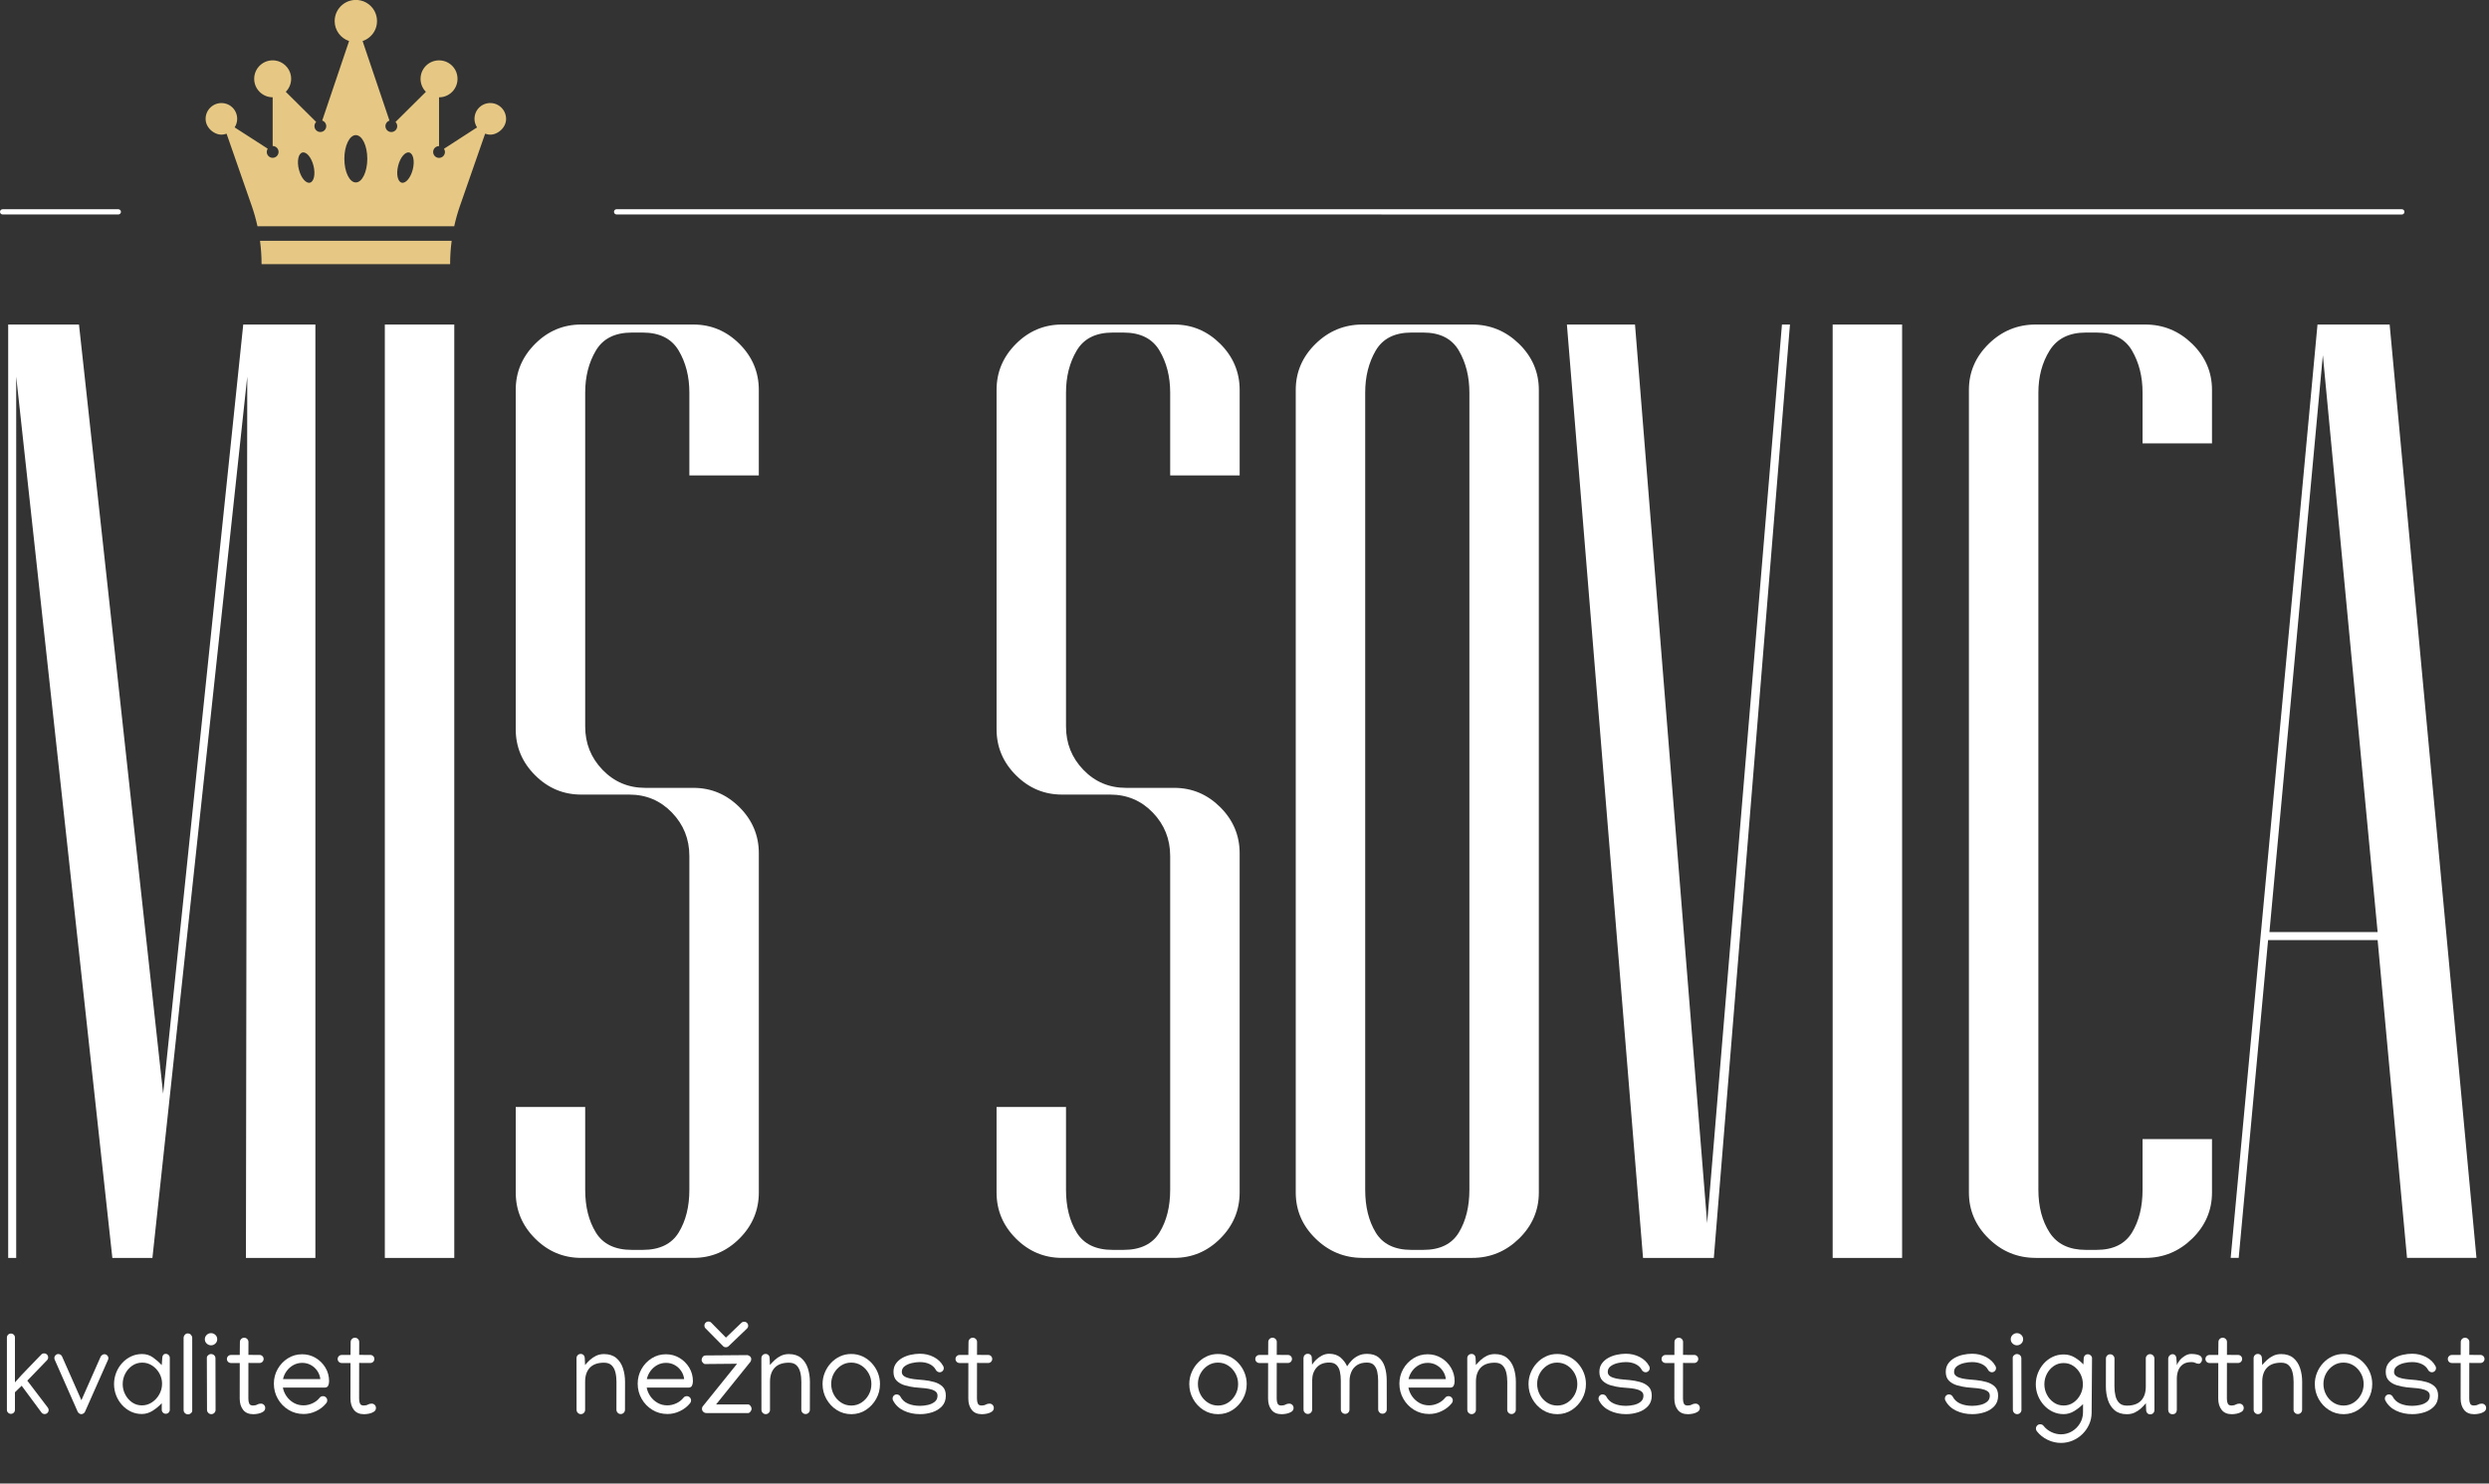 <?xml version="1.0" encoding="utf-8"?>
<!-- Generator: Adobe Illustrator 23.0.3, SVG Export Plug-In . SVG Version: 6.00 Build 0)  -->
<svg version="1.1" id="Layer_1" xmlns="http://www.w3.org/2000/svg" xmlns:xlink="http://www.w3.org/1999/xlink" x="0px" y="0px"
	 viewBox="0 0 952.65 567.97" style="enable-background:new 0 0 952.65 567.97;" xml:space="preserve">
<rect x="0" y="0" width="952.65" height="567.97" fill="#333333" stroke="none"/>
<style type="text/css">
	.st0{fill:#FFFFFF;}
	.st1{fill:#E6C884;}
</style>
<g>
	<path class="st0" d="M120.71,124.25v357.35H94.13l0.51-337.41l-36.3,337.41H43L6.2,144.19v337.41H3.13V124.25h27.1l32.21,294.47
		L93.1,124.25H120.71z"/>
	<path class="st0" d="M147.29,481.59V124.25h26.58v357.35H147.29z"/>
	<path class="st0" d="M263.85,182.02v-31.7c0-6.13-1.37-11.5-4.09-16.1c-2.73-4.6-7.33-6.9-13.8-6.9h-4.09
		c-6.48,0-11.08,2.3-13.8,6.9c-2.73,4.6-4.09,9.97-4.09,16.1v127.81c0,6.48,2.21,12.01,6.65,16.61c4.43,4.6,9.88,6.9,16.36,6.9h18.4
		c6.81,0,12.69,2.48,17.64,7.41c4.94,4.94,7.41,10.82,7.41,17.64v129.85c0,6.82-2.48,12.7-7.41,17.64
		c-4.94,4.94-10.82,7.41-17.64,7.41h-42.94c-6.82,0-12.7-2.47-17.64-7.41c-4.94-4.94-7.41-10.82-7.41-17.64v-32.72h26.58v31.7
		c0,6.48,1.36,11.93,4.09,16.36c2.72,4.43,7.32,6.65,13.8,6.65h4.09c6.47,0,11.07-2.21,13.8-6.65c2.72-4.43,4.09-9.88,4.09-16.36
		V327.72c0-6.47-2.22-12.01-6.65-16.61c-4.43-4.6-9.89-6.9-16.36-6.9h-18.4c-6.82,0-12.7-2.47-17.64-7.41
		c-4.94-4.94-7.41-10.82-7.41-17.64V149.3c0-6.81,2.47-12.69,7.41-17.64c4.94-4.94,10.82-7.41,17.64-7.41h42.94
		c6.81,0,12.69,2.48,17.64,7.41c4.94,4.94,7.41,10.82,7.41,17.64v32.72H263.85z"/>
	<path class="st0" d="M447.88,182.02v-31.7c0-6.13-1.37-11.5-4.09-16.1c-2.73-4.6-7.33-6.9-13.8-6.9h-4.09
		c-6.48,0-11.08,2.3-13.8,6.9c-2.73,4.6-4.09,9.97-4.09,16.1v127.81c0,6.48,2.21,12.01,6.65,16.61c4.43,4.6,9.88,6.9,16.36,6.9h18.4
		c6.82,0,12.69,2.48,17.64,7.41c4.94,4.94,7.41,10.82,7.41,17.64v129.85c0,6.82-2.48,12.7-7.41,17.64
		c-4.94,4.94-10.82,7.41-17.64,7.41h-42.94c-6.82,0-12.7-2.47-17.64-7.41c-4.94-4.94-7.41-10.82-7.41-17.64v-32.72h26.58v31.7
		c0,6.48,1.36,11.93,4.09,16.36c2.72,4.43,7.32,6.65,13.8,6.65h4.09c6.47,0,11.07-2.21,13.8-6.65c2.72-4.43,4.09-9.88,4.09-16.36
		V327.72c0-6.47-2.22-12.01-6.64-16.61c-4.43-4.6-9.89-6.9-16.36-6.9h-18.4c-6.82,0-12.7-2.47-17.64-7.41
		c-4.94-4.94-7.41-10.82-7.41-17.64V149.3c0-6.81,2.47-12.69,7.41-17.64c4.94-4.94,10.82-7.41,17.64-7.41h42.94
		c6.82,0,12.69,2.48,17.64,7.41c4.94,4.94,7.41,10.82,7.41,17.64v32.72H447.88z"/>
	<path class="st0" d="M521.5,481.59c-6.96,0-12.96-2.47-18-7.41c-5.05-4.94-7.56-10.82-7.56-17.64V149.3
		c0-6.81,2.52-12.69,7.56-17.64c5.04-4.94,11.04-7.41,18-7.41h41.92c6.95,0,12.95,2.48,18,7.41c5.04,4.94,7.56,10.82,7.56,17.64
		v307.25c0,6.82-2.52,12.7-7.56,17.64c-5.05,4.94-11.05,7.41-18,7.41H521.5z M540.19,127.32c-6.4,0-10.94,2.3-13.64,6.9
		c-2.69,4.6-4.03,9.97-4.03,16.1v305.2c0,6.48,1.34,11.93,4.03,16.36c2.69,4.43,7.24,6.65,13.64,6.65h4.54
		c6.39,0,10.94-2.21,13.63-6.65c2.69-4.43,4.04-9.88,4.04-16.36v-305.2c0-6.13-1.35-11.5-4.04-16.1c-2.69-4.6-7.24-6.9-13.63-6.9
		H540.19z"/>
	<path class="st0" d="M628.86,481.59l-29.14-357.35h26.07L653.4,468.3l28.63-344.05h3.07l-29.14,357.35H628.86z"/>
	<path class="st0" d="M701.44,481.59V124.25h26.58v357.35H701.44z"/>
	<path class="st0" d="M779.15,481.59c-6.96,0-12.96-2.47-18-7.41c-5.05-4.94-7.56-10.82-7.56-17.64V149.3
		c0-6.81,2.52-12.69,7.56-17.64c5.04-4.94,11.04-7.41,18-7.41h41.92c6.95,0,12.95,2.48,18,7.41c5.04,4.94,7.56,10.82,7.56,17.64
		v20.45h-26.58v-19.43c0-6.13-1.35-11.5-4.04-16.1c-2.69-4.6-7.24-6.9-13.63-6.9h-4.03c-6.4,0-11.02,2.3-13.88,6.9
		c-2.86,4.6-4.29,9.97-4.29,16.1v305.2c0,6.48,1.43,11.93,4.29,16.36c2.86,4.43,7.48,6.65,13.88,6.65h4.03
		c6.39,0,10.93-2.21,13.63-6.65c2.69-4.43,4.04-9.88,4.04-16.36V436.1h26.58v20.45c0,6.82-2.52,12.7-7.56,17.64
		c-5.05,4.94-11.05,7.41-18,7.41H779.15z"/>
	<path class="st0" d="M910.02,359.92H868.1l-11.25,121.67h-3.07l33.23-357.35h27.61l33.23,357.35h-26.58L910.02,359.92z
		 M910.02,356.86l-20.96-220.85l-20.45,220.85H910.02z"/>
</g>
<g>
	<path class="st0" d="M2.64,512.1c0-0.42,0.15-0.79,0.45-1.09c0.3-0.3,0.66-0.45,1.09-0.45s0.79,0.15,1.1,0.45
		c0.31,0.3,0.45,0.67,0.44,1.11v17.14c1.6-1.85,3.25-3.64,4.97-5.37c1.71-1.74,3.41-3.49,5.08-5.26c0.29-0.32,0.67-0.48,1.12-0.48
		c0.42,0,0.79,0.15,1.09,0.45c0.3,0.3,0.45,0.66,0.45,1.09c0,0.43-0.15,0.78-0.44,1.08l-7.54,7.82l7.84,10.31
		c0.22,0.28,0.33,0.59,0.33,0.94c0,0.42-0.15,0.79-0.45,1.09c-0.3,0.3-0.66,0.45-1.09,0.45c-0.51,0-0.92-0.21-1.23-0.62l-7.56-10.22
		l-2.57,2.5v6.72c0,0.42-0.15,0.79-0.45,1.09c-0.3,0.3-0.66,0.45-1.09,0.45s-0.79-0.15-1.1-0.46s-0.45-0.67-0.44-1.1V512.1z"/>
	<path class="st0" d="M20.81,519.94c0-0.42,0.15-0.79,0.45-1.09c0.3-0.3,0.66-0.45,1.09-0.45c0.29,0,0.57,0.09,0.85,0.27
		c0.27,0.18,0.46,0.41,0.56,0.67l7.4,16.74l7.36-16.66c0.12-0.25,0.31-0.47,0.59-0.66s0.56-0.29,0.83-0.29
		c0.42,0,0.79,0.15,1.09,0.45c0.3,0.3,0.45,0.66,0.45,1.09c0,0.22-0.05,0.43-0.15,0.64l-8.79,19.84c-0.1,0.25-0.29,0.47-0.57,0.65
		c-0.28,0.18-0.56,0.28-0.83,0.28s-0.55-0.09-0.82-0.28c-0.27-0.18-0.46-0.4-0.58-0.65l-8.79-19.91
		C20.85,520.42,20.81,520.2,20.81,519.94z"/>
	<path class="st0" d="M54.4,518.4c1.57,0,2.98,0.45,4.23,1.36c1.25,0.91,2.35,1.87,3.28,2.88l0.2-2.77c0-0.42,0.12-0.79,0.35-1.09
		c0.23-0.3,0.56-0.45,0.99-0.45s0.79,0.15,1.09,0.45c0.3,0.3,0.45,0.66,0.45,1.09v19.86c0,0.42-0.15,0.79-0.45,1.09
		c-0.3,0.3-0.66,0.45-1.09,0.45s-0.79-0.15-1.09-0.45c-0.3-0.3-0.45-0.66-0.45-1.09v-2.5c-0.97,1.05-2.11,2.01-3.44,2.86
		s-2.72,1.27-4.19,1.27c-1.51,0-2.91-0.31-4.2-0.93c-1.29-0.62-2.42-1.47-3.38-2.54s-1.72-2.29-2.25-3.66
		c-0.53-1.37-0.8-2.81-0.8-4.32c0-1.49,0.27-2.93,0.8-4.32c0.53-1.38,1.29-2.61,2.26-3.69c0.97-1.08,2.11-1.93,3.42-2.56
		S52.87,518.4,54.4,518.4z M62.03,529.78c0-1.42-0.34-2.74-1.02-3.97c-0.68-1.22-1.6-2.21-2.75-2.98c-1.15-0.76-2.43-1.14-3.83-1.14
		c-1.42,0-2.7,0.39-3.82,1.17s-2.02,1.79-2.67,3.04c-0.65,1.25-0.98,2.59-0.98,4.01c0,1.41,0.32,2.73,0.97,3.98s1.52,2.25,2.63,3.02
		c1.11,0.77,2.35,1.15,3.75,1.15c1.41,0,2.7-0.39,3.87-1.18c1.17-0.78,2.11-1.81,2.81-3.08C61.68,532.55,62.03,531.21,62.03,529.78z
		"/>
	<path class="st0" d="M71.81,510.51c0.54,0,0.97,0.18,1.29,0.54c0.31,0.36,0.47,0.74,0.47,1.13v27.91c0,0.38-0.17,0.71-0.52,0.99
		c-0.34,0.28-0.68,0.42-1,0.42c-0.5,0-0.92-0.15-1.26-0.46c-0.34-0.31-0.52-0.7-0.52-1.19v-27.62c0-0.42,0.15-0.82,0.46-1.18
		C71.04,510.69,71.4,510.51,71.81,510.51z"/>
	<path class="st0" d="M80.77,515.06c-0.63,0-1.18-0.23-1.66-0.68s-0.71-1-0.71-1.65c0-0.64,0.24-1.19,0.71-1.65s1.03-0.68,1.66-0.68
		c0.64,0,1.2,0.23,1.67,0.68s0.7,1,0.7,1.65c0,0.65-0.23,1.19-0.7,1.65S81.42,515.06,80.77,515.06z M79.17,519.83
		c0-0.38,0.18-0.71,0.53-1c0.35-0.29,0.68-0.43,0.99-0.43c0.51,0,0.94,0.15,1.27,0.46s0.51,0.71,0.51,1.21l0.04,19.71
		c0,0.45-0.16,0.84-0.48,1.16c-0.32,0.32-0.71,0.48-1.16,0.48s-0.84-0.17-1.16-0.5c-0.32-0.33-0.48-0.72-0.48-1.17L79.17,519.83z"/>
	<path class="st0" d="M91.82,513.81c0-0.45,0.16-0.84,0.48-1.17c0.32-0.32,0.71-0.48,1.16-0.48s0.84,0.16,1.16,0.48
		c0.32,0.32,0.48,0.71,0.48,1.17l-0.02,4.92l4.28,0.02c0.42,0,0.79,0.15,1.09,0.45c0.3,0.3,0.45,0.66,0.45,1.09
		c0,0.43-0.15,0.79-0.45,1.09c-0.3,0.3-0.66,0.45-1.09,0.45l-4.28-0.02l-0.02,13.71c0,0.78,0.12,1.4,0.35,1.88
		c0.23,0.48,0.71,0.71,1.43,0.71c0.64,0,1.18-0.12,1.59-0.36c0.42-0.24,0.9-0.36,1.44-0.36c0.45,0,0.84,0.16,1.16,0.48
		c0.32,0.32,0.48,0.71,0.48,1.17c0,0.62-0.26,1.1-0.79,1.45s-1.15,0.6-1.86,0.74c-0.71,0.14-1.34,0.21-1.9,0.21
		c-1.73,0-3.03-0.55-3.9-1.66c-0.87-1.11-1.31-2.54-1.31-4.3l0.02-13.64h-3.38c-0.42,0-0.79-0.15-1.09-0.45
		c-0.3-0.3-0.45-0.66-0.45-1.09c0-0.42,0.15-0.79,0.45-1.09c0.3-0.3,0.66-0.45,1.09-0.45h3.38L91.82,513.81z"/>
	<path class="st0" d="M116.21,541.36c-2.12,0-4.05-0.53-5.77-1.58c-1.72-1.05-3.09-2.46-4.1-4.23c-1.01-1.77-1.52-3.7-1.52-5.81
		c0-2.01,0.48-3.86,1.44-5.57c0.96-1.71,2.26-3.08,3.9-4.12s3.47-1.56,5.49-1.56c1.86,0,3.57,0.46,5.13,1.38
		c1.56,0.92,2.81,2.16,3.76,3.72c0.94,1.56,1.42,3.29,1.42,5.2c0,0.67-0.12,1.25-0.36,1.74c-0.24,0.48-0.69,0.72-1.33,0.72h-16
		c0.23,1.22,0.71,2.34,1.44,3.37c0.73,1.03,1.64,1.86,2.75,2.49c1.11,0.63,2.34,0.94,3.7,0.94c1.16,0,2.29-0.26,3.41-0.77
		s2.03-1.22,2.75-2.11c0.32-0.42,0.75-0.64,1.3-0.64c0.45,0,0.84,0.16,1.16,0.48s0.48,0.71,0.48,1.16c0,0.4-0.13,0.75-0.4,1.08
		c-1.05,1.29-2.35,2.29-3.88,3.01C119.46,541,117.87,541.36,116.21,541.36z M122.61,528c-0.13-1.14-0.52-2.19-1.16-3.13
		c-0.64-0.95-1.46-1.7-2.46-2.25s-2.09-0.84-3.3-0.84c-1.25,0-2.38,0.29-3.41,0.86s-1.88,1.33-2.56,2.26
		c-0.68,0.94-1.15,1.97-1.4,3.1H122.61z"/>
	<path class="st0" d="M134.21,513.81c0-0.45,0.16-0.84,0.48-1.17c0.32-0.32,0.71-0.48,1.16-0.48s0.84,0.16,1.16,0.48
		c0.32,0.32,0.48,0.71,0.48,1.17l-0.02,4.92l4.28,0.02c0.42,0,0.79,0.15,1.09,0.45c0.3,0.3,0.45,0.66,0.45,1.09
		c0,0.43-0.15,0.79-0.45,1.09c-0.3,0.3-0.66,0.45-1.09,0.45l-4.28-0.02l-0.02,13.71c0,0.78,0.12,1.4,0.35,1.88
		c0.23,0.48,0.71,0.71,1.43,0.71c0.64,0,1.18-0.12,1.59-0.36c0.42-0.24,0.9-0.36,1.44-0.36c0.45,0,0.84,0.16,1.16,0.48
		c0.32,0.32,0.48,0.71,0.48,1.17c0,0.62-0.26,1.1-0.79,1.45s-1.15,0.6-1.86,0.74c-0.71,0.14-1.34,0.21-1.9,0.21
		c-1.73,0-3.03-0.55-3.9-1.66c-0.87-1.11-1.31-2.54-1.31-4.3l0.02-13.64h-3.38c-0.42,0-0.79-0.15-1.09-0.45
		c-0.3-0.3-0.45-0.66-0.45-1.09c0-0.42,0.15-0.79,0.45-1.09c0.3-0.3,0.66-0.45,1.09-0.45h3.38L134.21,513.81z"/>
</g>
<g>
	<path class="st0" d="M222.28,518.36c0.45,0,0.82,0.16,1.11,0.48c0.29,0.32,0.43,0.71,0.43,1.16l0.11,2.62
		c0.53-0.64,1.14-1.29,1.83-1.93c0.7-0.64,1.49-1.18,2.39-1.62c0.9-0.43,1.91-0.65,3.02-0.65c1.95,0,3.51,0.5,4.69,1.49
		c1.18,1,2.04,2.3,2.57,3.92c0.53,1.62,0.8,3.37,0.8,5.24l-0.02,10.66c0,0.45-0.16,0.84-0.48,1.17c-0.32,0.32-0.71,0.48-1.16,0.48
		s-0.84-0.16-1.16-0.49c-0.32-0.33-0.48-0.72-0.48-1.18l0.02-10.63c0-1.3-0.13-2.51-0.4-3.63s-0.74-2.01-1.43-2.7
		c-0.69-0.69-1.67-1.03-2.94-1.03c-2.39,0-4.19,0.64-5.41,1.91c-1.22,1.28-1.82,3.07-1.82,5.38v10.77c0,0.45-0.16,0.84-0.48,1.16
		c-0.32,0.32-0.71,0.48-1.16,0.48s-0.84-0.17-1.16-0.5c-0.32-0.33-0.48-0.72-0.48-1.17l-0.02-19.73c0-0.47,0.16-0.86,0.47-1.19
		C221.42,518.52,221.82,518.36,222.28,518.36z"/>
	<path class="st0" d="M255.46,541.36c-2.12,0-4.05-0.53-5.77-1.58c-1.72-1.05-3.09-2.46-4.1-4.23c-1.01-1.77-1.52-3.7-1.52-5.81
		c0-2.01,0.48-3.86,1.44-5.57c0.96-1.71,2.26-3.08,3.9-4.12s3.47-1.56,5.49-1.56c1.86,0,3.57,0.46,5.13,1.38
		c1.56,0.92,2.81,2.16,3.76,3.72c0.94,1.56,1.42,3.29,1.42,5.2c0,0.67-0.12,1.25-0.36,1.74c-0.24,0.48-0.69,0.72-1.33,0.72h-16
		c0.23,1.22,0.71,2.34,1.44,3.37c0.73,1.03,1.64,1.86,2.75,2.49c1.11,0.63,2.34,0.94,3.7,0.94c1.16,0,2.29-0.26,3.41-0.77
		s2.03-1.22,2.75-2.11c0.32-0.42,0.75-0.64,1.3-0.64c0.45,0,0.84,0.16,1.16,0.48s0.48,0.71,0.48,1.16c0,0.4-0.13,0.75-0.4,1.08
		c-1.05,1.29-2.35,2.29-3.88,3.01C258.71,541,257.12,541.36,255.46,541.36z M261.86,528c-0.13-1.14-0.52-2.19-1.16-3.13
		c-0.64-0.95-1.46-1.7-2.46-2.25s-2.09-0.84-3.3-0.84c-1.25,0-2.38,0.29-3.41,0.86s-1.88,1.33-2.56,2.26
		c-0.68,0.94-1.15,1.97-1.4,3.1H261.86z"/>
	<path class="st0" d="M270.32,540.99c-0.44,0-0.82-0.16-1.15-0.47c-0.33-0.32-0.49-0.69-0.49-1.13s0.15-0.82,0.44-1.14l12.99-16.13
		l-12.26,0.11c-0.28,0-0.57-0.18-0.87-0.53s-0.45-0.67-0.45-0.94c0-0.47,0.14-0.89,0.42-1.26c0.28-0.37,0.69-0.56,1.23-0.56
		l15.89-0.13c0.32,0.04,0.64,0.2,0.97,0.47c0.32,0.27,0.48,0.62,0.48,1.04c0,0.5-0.15,0.91-0.44,1.23l-13.01,16.15h12.26
		c0.32,0,0.63,0.18,0.91,0.55c0.29,0.37,0.43,0.73,0.43,1.1s-0.14,0.73-0.43,1.1c-0.29,0.37-0.59,0.55-0.91,0.55H270.32z
		 M276.73,515.35l-6.66-6.75c-0.31-0.28-0.46-0.64-0.46-1.1c0-0.42,0.15-0.79,0.45-1.09c0.3-0.3,0.66-0.45,1.09-0.45
		c0.45,0,0.83,0.16,1.12,0.48l5.58,5.67l5.89-5.63c0.29-0.29,0.65-0.44,1.08-0.44s0.79,0.15,1.09,0.45c0.3,0.3,0.45,0.66,0.45,1.09
		c0,0.44-0.17,0.81-0.51,1.12l-6.97,6.68c-0.28,0.28-0.64,0.42-1.08,0.42S277.01,515.66,276.73,515.35z"/>
	<path class="st0" d="M293.04,518.36c0.45,0,0.82,0.16,1.11,0.48c0.29,0.32,0.43,0.71,0.43,1.16l0.11,2.62
		c0.53-0.64,1.14-1.29,1.83-1.93c0.7-0.64,1.49-1.18,2.39-1.62c0.9-0.43,1.91-0.65,3.02-0.65c1.95,0,3.51,0.5,4.69,1.49
		c1.18,1,2.04,2.3,2.57,3.92c0.53,1.62,0.8,3.37,0.8,5.24l-0.02,10.66c0,0.45-0.16,0.84-0.48,1.17c-0.32,0.32-0.71,0.48-1.16,0.48
		s-0.84-0.16-1.16-0.49c-0.32-0.33-0.48-0.72-0.48-1.18l0.02-10.63c0-1.3-0.13-2.51-0.4-3.63s-0.74-2.01-1.43-2.7
		c-0.69-0.69-1.67-1.03-2.94-1.03c-2.39,0-4.19,0.64-5.41,1.91c-1.22,1.28-1.82,3.07-1.82,5.38v10.77c0,0.45-0.16,0.84-0.48,1.16
		c-0.32,0.32-0.71,0.48-1.16,0.48s-0.84-0.17-1.16-0.5c-0.32-0.33-0.48-0.72-0.48-1.17l-0.02-19.73c0-0.47,0.16-0.86,0.47-1.19
		C292.18,518.52,292.57,518.36,293.04,518.36z"/>
	<path class="st0" d="M325.8,518.38c1.54,0,2.97,0.31,4.31,0.92s2.5,1.46,3.5,2.54c1,1.08,1.79,2.3,2.35,3.68
		c0.56,1.38,0.85,2.83,0.85,4.37c0,2.04-0.48,3.93-1.45,5.67s-2.27,3.15-3.92,4.23c-1.65,1.08-3.5,1.62-5.55,1.64
		c-2.08,0-3.96-0.54-5.63-1.6s-2.99-2.48-3.97-4.23c-0.97-1.75-1.46-3.65-1.46-5.7c0-1.52,0.28-2.98,0.85-4.36
		c0.56-1.38,1.34-2.62,2.34-3.69c1-1.08,2.16-1.92,3.48-2.54C322.83,518.69,324.26,518.38,325.8,518.38z M325.8,521.68
		c-1.44,0-2.73,0.38-3.89,1.14s-2.08,1.76-2.76,3c-0.68,1.24-1.02,2.58-1.02,4.03c0,1.46,0.34,2.83,1.01,4.09s1.6,2.27,2.77,3.04
		c1.17,0.77,2.49,1.15,3.96,1.15c1.45-0.01,2.75-0.41,3.9-1.17c1.15-0.77,2.06-1.78,2.74-3.02s1.01-2.59,1.01-4.04
		s-0.34-2.8-1.02-4.05c-0.68-1.25-1.6-2.26-2.77-3.02C328.56,522.06,327.25,521.68,325.8,521.68z"/>
	<path class="st0" d="M352.06,518.29c1.96,0,3.75,0.42,5.37,1.27s2.82,2.01,3.59,3.47c0.13,0.23,0.2,0.49,0.2,0.77
		c0,0.44-0.16,0.81-0.47,1.12c-0.32,0.31-0.69,0.46-1.13,0.46c-0.26,0-0.53-0.08-0.81-0.25c-0.28-0.17-0.48-0.37-0.59-0.6
		c-0.53-1-1.33-1.75-2.41-2.27c-1.08-0.52-2.33-0.78-3.77-0.78c-0.91,0-1.9,0.12-2.97,0.36c-1.07,0.24-1.99,0.64-2.76,1.19
		c-0.77,0.55-1.15,1.29-1.15,2.21c0,0.72,0.31,1.27,0.92,1.67s1.38,0.68,2.3,0.87c0.92,0.18,1.85,0.31,2.79,0.38
		c0.94,0.07,1.75,0.15,2.43,0.22c1.33,0.13,2.64,0.37,3.93,0.73s2.36,0.93,3.21,1.74c0.85,0.81,1.27,1.97,1.27,3.49
		c0,1.64-0.48,2.98-1.45,4.03c-0.97,1.05-2.2,1.82-3.71,2.31c-1.51,0.49-3.08,0.74-4.7,0.74c-2.29,0-4.36-0.44-6.22-1.33
		c-1.86-0.89-3.23-2.19-4.11-3.9c-0.12-0.21-0.18-0.45-0.18-0.75c0-0.44,0.15-0.81,0.46-1.12c0.31-0.31,0.68-0.46,1.12-0.46
		c0.28,0,0.56,0.08,0.83,0.25c0.28,0.17,0.48,0.38,0.59,0.63c0.63,1.2,1.6,2.08,2.9,2.65c1.3,0.56,2.83,0.85,4.59,0.85
		c1.01,0,2.03-0.12,3.07-0.36c1.03-0.24,1.9-0.65,2.59-1.22c0.7-0.57,1.04-1.34,1.04-2.31c0-0.76-0.31-1.34-0.94-1.75
		c-0.63-0.4-1.42-0.69-2.37-0.87s-1.92-0.29-2.89-0.35c-0.97-0.06-1.81-0.13-2.52-0.22c-1.25-0.15-2.49-0.4-3.75-0.76
		c-1.25-0.36-2.3-0.94-3.13-1.75c-0.83-0.8-1.25-1.94-1.25-3.41c0-1.23,0.3-2.28,0.91-3.15c0.61-0.87,1.41-1.59,2.39-2.15
		c0.99-0.56,2.08-0.98,3.26-1.24S350.91,518.29,352.06,518.29z"/>
	<path class="st0" d="M370.69,513.81c0-0.45,0.16-0.84,0.48-1.17c0.32-0.32,0.71-0.48,1.16-0.48s0.84,0.16,1.16,0.48
		c0.32,0.32,0.48,0.71,0.48,1.17l-0.02,4.92l4.28,0.02c0.42,0,0.79,0.15,1.09,0.45c0.3,0.3,0.45,0.66,0.45,1.09
		c0,0.43-0.15,0.79-0.45,1.09c-0.3,0.3-0.66,0.45-1.09,0.45l-4.28-0.02l-0.02,13.71c0,0.78,0.12,1.4,0.35,1.88
		c0.23,0.48,0.71,0.71,1.43,0.71c0.64,0,1.18-0.12,1.59-0.36c0.42-0.24,0.9-0.36,1.44-0.36c0.45,0,0.84,0.16,1.16,0.48
		c0.32,0.32,0.48,0.71,0.48,1.17c0,0.62-0.26,1.1-0.79,1.45s-1.15,0.6-1.86,0.74c-0.71,0.14-1.34,0.21-1.9,0.21
		c-1.73,0-3.03-0.55-3.9-1.66c-0.87-1.11-1.31-2.54-1.31-4.3l0.02-13.64h-3.38c-0.42,0-0.79-0.15-1.09-0.45
		c-0.3-0.3-0.45-0.66-0.45-1.09c0-0.42,0.15-0.79,0.45-1.09c0.3-0.3,0.66-0.45,1.09-0.45h3.38L370.69,513.81z"/>
</g>
<g>
	<path class="st0" d="M466.16,518.38c1.54,0,2.97,0.31,4.31,0.92s2.5,1.46,3.5,2.54c1,1.08,1.79,2.3,2.35,3.68
		c0.56,1.38,0.85,2.83,0.85,4.37c0,2.04-0.48,3.93-1.45,5.67s-2.27,3.15-3.92,4.23c-1.65,1.08-3.5,1.62-5.55,1.64
		c-2.08,0-3.96-0.54-5.63-1.6s-2.99-2.48-3.97-4.23c-0.97-1.75-1.46-3.65-1.46-5.7c0-1.52,0.28-2.98,0.85-4.36
		c0.56-1.38,1.34-2.62,2.34-3.69c1-1.08,2.16-1.92,3.48-2.54C463.19,518.69,464.62,518.38,466.16,518.38z M466.16,521.68
		c-1.44,0-2.73,0.38-3.89,1.14s-2.08,1.76-2.76,3c-0.68,1.24-1.02,2.58-1.02,4.03c0,1.46,0.34,2.83,1.01,4.09s1.6,2.27,2.77,3.04
		c1.17,0.77,2.49,1.15,3.96,1.15c1.45-0.01,2.75-0.41,3.9-1.17c1.15-0.77,2.06-1.78,2.74-3.02s1.01-2.59,1.01-4.04
		s-0.34-2.8-1.02-4.05c-0.68-1.25-1.6-2.26-2.77-3.02C468.92,522.06,467.61,521.68,466.16,521.68z"/>
	<path class="st0" d="M485.41,513.81c0-0.45,0.16-0.84,0.48-1.17c0.32-0.32,0.71-0.48,1.16-0.48s0.84,0.16,1.16,0.48
		c0.32,0.32,0.48,0.71,0.48,1.17l-0.02,4.92l4.29,0.02c0.42,0,0.79,0.15,1.09,0.45c0.3,0.3,0.45,0.66,0.45,1.09
		c0,0.43-0.15,0.79-0.45,1.09c-0.3,0.3-0.66,0.45-1.09,0.45l-4.29-0.02l-0.02,13.71c0,0.78,0.12,1.4,0.35,1.88
		c0.23,0.48,0.71,0.71,1.43,0.71c0.64,0,1.18-0.12,1.59-0.36c0.42-0.24,0.9-0.36,1.44-0.36c0.45,0,0.84,0.16,1.17,0.48
		c0.32,0.32,0.48,0.71,0.48,1.17c0,0.62-0.26,1.1-0.79,1.45s-1.15,0.6-1.86,0.74c-0.71,0.14-1.34,0.21-1.9,0.21
		c-1.73,0-3.03-0.55-3.9-1.66c-0.87-1.11-1.31-2.54-1.31-4.3l0.02-13.64H482c-0.42,0-0.79-0.15-1.09-0.45
		c-0.3-0.3-0.45-0.66-0.45-1.09c0-0.42,0.15-0.79,0.45-1.09c0.3-0.3,0.66-0.45,1.09-0.45h3.38L485.41,513.81z"/>
	<path class="st0" d="M515.6,523.1c0.48-0.78,1.08-1.53,1.78-2.26s1.54-1.33,2.5-1.8s2.07-0.7,3.32-0.7c1.86,0,3.34,0.44,4.44,1.33
		c1.1,0.89,1.89,2.1,2.38,3.64c0.49,1.54,0.74,3.28,0.74,5.23l0.02,11.07c0,0.45-0.16,0.84-0.48,1.16
		c-0.32,0.32-0.71,0.48-1.17,0.48c-0.45,0-0.84-0.17-1.16-0.5c-0.32-0.33-0.48-0.72-0.48-1.17l-0.02-11.05
		c0-1.2-0.11-2.32-0.34-3.36c-0.23-1.04-0.65-1.88-1.26-2.53s-1.52-0.97-2.7-0.97c-1.54,0-2.8,0.33-3.78,0.98
		c-0.98,0.65-1.7,1.5-2.15,2.55c-0.46,1.05-0.69,2.16-0.7,3.33l-0.04,11.14c0,0.45-0.16,0.84-0.48,1.16s-0.71,0.48-1.17,0.48
		s-0.84-0.17-1.17-0.49c-0.32-0.33-0.48-0.72-0.48-1.18l-0.02-11.12c0-1.23-0.12-2.37-0.35-3.41c-0.23-1.04-0.67-1.87-1.31-2.5
		s-1.56-0.95-2.76-0.95c-2.09,0-3.71,0.64-4.84,1.92c-1.14,1.28-1.7,2.93-1.7,4.93l-0.02,11.18c0,0.46-0.16,0.84-0.48,1.17
		s-0.71,0.48-1.16,0.48c-0.46,0-0.84-0.17-1.17-0.49c-0.32-0.33-0.48-0.72-0.48-1.18l-0.02-19.78c0.03-0.45,0.2-0.83,0.5-1.13
		c0.31-0.3,0.69-0.45,1.14-0.45c0.47,0,0.85,0.15,1.13,0.45c0.29,0.3,0.42,0.69,0.41,1.15l0.11,2.59c0.37-0.63,0.88-1.27,1.55-1.91
		c0.67-0.64,1.43-1.19,2.29-1.63c0.86-0.44,1.75-0.66,2.69-0.66c1.77,0,3.23,0.48,4.38,1.44
		C514.21,520.74,515.06,521.85,515.6,523.1z"/>
	<path class="st0" d="M547,541.36c-2.12,0-4.05-0.53-5.77-1.58c-1.72-1.05-3.09-2.46-4.1-4.23c-1.01-1.77-1.52-3.7-1.52-5.81
		c0-2.01,0.48-3.86,1.44-5.57c0.96-1.71,2.26-3.08,3.9-4.12s3.47-1.56,5.49-1.56c1.86,0,3.57,0.46,5.13,1.38
		c1.56,0.92,2.81,2.16,3.76,3.72c0.94,1.56,1.42,3.29,1.42,5.2c0,0.67-0.12,1.25-0.36,1.74c-0.24,0.48-0.69,0.72-1.33,0.72h-16
		c0.23,1.22,0.71,2.34,1.44,3.37c0.73,1.03,1.64,1.86,2.75,2.49c1.11,0.63,2.34,0.94,3.7,0.94c1.16,0,2.29-0.26,3.41-0.77
		s2.03-1.22,2.75-2.11c0.32-0.42,0.75-0.64,1.3-0.64c0.45,0,0.84,0.16,1.16,0.48s0.48,0.71,0.48,1.16c0,0.4-0.13,0.75-0.4,1.08
		c-1.05,1.29-2.35,2.29-3.88,3.01C550.25,541,548.65,541.36,547,541.36z M553.39,528c-0.13-1.14-0.52-2.19-1.16-3.13
		c-0.64-0.95-1.46-1.7-2.46-2.25s-2.09-0.84-3.3-0.84c-1.25,0-2.38,0.29-3.41,0.86s-1.88,1.33-2.56,2.26
		c-0.68,0.94-1.15,1.97-1.39,3.1H553.39z"/>
	<path class="st0" d="M563.24,518.36c0.46,0,0.82,0.16,1.11,0.48c0.29,0.32,0.43,0.71,0.43,1.16l0.11,2.62
		c0.53-0.64,1.14-1.29,1.83-1.93c0.7-0.64,1.49-1.18,2.39-1.62c0.9-0.43,1.91-0.65,3.02-0.65c1.95,0,3.51,0.5,4.69,1.49
		c1.18,1,2.04,2.3,2.57,3.92c0.53,1.62,0.8,3.37,0.8,5.24l-0.02,10.66c0,0.45-0.16,0.84-0.48,1.17c-0.32,0.32-0.71,0.48-1.17,0.48
		c-0.45,0-0.84-0.16-1.16-0.49c-0.32-0.33-0.48-0.72-0.48-1.18l0.02-10.63c0-1.3-0.13-2.51-0.4-3.63s-0.74-2.01-1.43-2.7
		c-0.69-0.69-1.67-1.03-2.94-1.03c-2.39,0-4.19,0.64-5.41,1.91c-1.22,1.28-1.82,3.07-1.82,5.38v10.77c0,0.45-0.16,0.84-0.48,1.16
		c-0.32,0.32-0.71,0.48-1.17,0.48s-0.84-0.17-1.17-0.5c-0.32-0.33-0.48-0.72-0.48-1.17l-0.02-19.73c0-0.47,0.16-0.86,0.47-1.19
		C562.38,518.52,562.77,518.36,563.24,518.36z"/>
	<path class="st0" d="M596,518.38c1.54,0,2.97,0.31,4.31,0.92s2.5,1.46,3.5,2.54c1,1.08,1.79,2.3,2.35,3.68s0.85,2.83,0.85,4.37
		c0,2.04-0.48,3.93-1.45,5.67s-2.28,3.15-3.92,4.23c-1.65,1.08-3.5,1.62-5.55,1.64c-2.08,0-3.96-0.54-5.63-1.6s-2.99-2.48-3.97-4.23
		c-0.97-1.75-1.46-3.65-1.46-5.7c0-1.52,0.28-2.98,0.85-4.36c0.56-1.38,1.34-2.62,2.34-3.69c1-1.08,2.16-1.92,3.48-2.54
		C593.03,518.69,594.46,518.38,596,518.38z M596,521.68c-1.44,0-2.73,0.38-3.89,1.14c-1.16,0.76-2.08,1.76-2.76,3
		c-0.68,1.24-1.02,2.58-1.02,4.03c0,1.46,0.34,2.83,1.01,4.09s1.6,2.27,2.77,3.04c1.17,0.77,2.49,1.15,3.96,1.15
		c1.45-0.01,2.75-0.41,3.9-1.17c1.15-0.77,2.06-1.78,2.73-3.02s1.01-2.59,1.01-4.04s-0.34-2.8-1.02-4.05
		c-0.68-1.25-1.61-2.26-2.77-3.02S597.45,521.68,596,521.68z"/>
	<path class="st0" d="M622.26,518.29c1.96,0,3.75,0.42,5.37,1.27c1.62,0.85,2.82,2.01,3.59,3.47c0.13,0.23,0.2,0.49,0.2,0.77
		c0,0.44-0.16,0.81-0.47,1.12s-0.69,0.46-1.13,0.46c-0.26,0-0.54-0.08-0.81-0.25c-0.28-0.17-0.48-0.37-0.59-0.6
		c-0.53-1-1.33-1.75-2.41-2.27c-1.08-0.52-2.33-0.78-3.77-0.78c-0.91,0-1.9,0.12-2.97,0.36c-1.07,0.24-1.99,0.64-2.76,1.19
		c-0.77,0.55-1.15,1.29-1.15,2.21c0,0.72,0.31,1.27,0.92,1.67s1.38,0.68,2.29,0.87c0.92,0.18,1.85,0.31,2.79,0.38
		s1.75,0.15,2.43,0.22c1.33,0.13,2.64,0.37,3.93,0.73s2.36,0.93,3.21,1.74c0.85,0.81,1.27,1.97,1.27,3.49
		c0,1.64-0.48,2.98-1.45,4.03c-0.97,1.05-2.2,1.82-3.71,2.31c-1.51,0.49-3.08,0.74-4.7,0.74c-2.29,0-4.36-0.44-6.22-1.33
		c-1.86-0.89-3.23-2.19-4.11-3.9c-0.12-0.21-0.18-0.45-0.18-0.75c0-0.44,0.15-0.81,0.46-1.12c0.31-0.31,0.68-0.46,1.12-0.46
		c0.28,0,0.56,0.08,0.84,0.25c0.28,0.17,0.48,0.38,0.59,0.63c0.63,1.2,1.6,2.08,2.9,2.65c1.3,0.56,2.83,0.85,4.59,0.85
		c1.01,0,2.03-0.12,3.06-0.36c1.03-0.24,1.9-0.65,2.59-1.22c0.7-0.57,1.04-1.34,1.04-2.31c0-0.76-0.31-1.34-0.95-1.75
		c-0.63-0.4-1.42-0.69-2.37-0.87c-0.95-0.18-1.92-0.29-2.89-0.35c-0.97-0.06-1.81-0.13-2.52-0.22c-1.25-0.15-2.49-0.4-3.75-0.76
		c-1.25-0.36-2.3-0.94-3.13-1.75c-0.83-0.8-1.25-1.94-1.25-3.41c0-1.23,0.3-2.28,0.91-3.15c0.61-0.87,1.41-1.59,2.39-2.15
		c0.99-0.56,2.08-0.98,3.26-1.24S621.11,518.29,622.26,518.29z"/>
	<path class="st0" d="M640.89,513.81c0-0.45,0.16-0.84,0.48-1.17c0.32-0.32,0.71-0.48,1.17-0.48s0.84,0.16,1.17,0.48
		c0.32,0.32,0.48,0.71,0.48,1.17l-0.02,4.92l4.29,0.02c0.42,0,0.79,0.15,1.09,0.45c0.3,0.3,0.45,0.66,0.45,1.09
		c0,0.43-0.15,0.79-0.45,1.09c-0.3,0.3-0.66,0.45-1.09,0.45l-4.29-0.02l-0.02,13.71c0,0.78,0.12,1.4,0.35,1.88
		c0.23,0.48,0.71,0.71,1.43,0.71c0.64,0,1.18-0.12,1.59-0.36c0.42-0.24,0.9-0.36,1.44-0.36c0.45,0,0.84,0.16,1.17,0.48
		c0.32,0.32,0.48,0.71,0.48,1.17c0,0.62-0.26,1.1-0.79,1.45s-1.15,0.6-1.86,0.74c-0.71,0.14-1.34,0.21-1.9,0.21
		c-1.73,0-3.03-0.55-3.9-1.66c-0.87-1.11-1.31-2.54-1.31-4.3l0.02-13.64h-3.38c-0.42,0-0.79-0.15-1.09-0.45
		c-0.3-0.3-0.45-0.66-0.45-1.09c0-0.42,0.15-0.79,0.45-1.09c0.3-0.3,0.66-0.45,1.09-0.45h3.38L640.89,513.81z"/>
</g>
<g>
	<path class="st0" d="M754.81,518.29c1.96,0,3.75,0.42,5.37,1.27s2.82,2.01,3.59,3.47c0.13,0.23,0.2,0.49,0.2,0.77
		c0,0.44-0.16,0.81-0.47,1.12c-0.32,0.31-0.69,0.46-1.13,0.46c-0.26,0-0.53-0.08-0.81-0.25c-0.28-0.17-0.48-0.37-0.59-0.6
		c-0.53-1-1.33-1.75-2.41-2.27c-1.08-0.52-2.33-0.78-3.77-0.78c-0.91,0-1.9,0.12-2.97,0.36c-1.07,0.24-1.99,0.64-2.76,1.19
		c-0.77,0.55-1.15,1.29-1.15,2.21c0,0.72,0.31,1.27,0.92,1.67s1.38,0.68,2.3,0.87c0.92,0.18,1.85,0.31,2.79,0.38
		c0.94,0.07,1.75,0.15,2.43,0.22c1.33,0.13,2.64,0.37,3.93,0.73s2.36,0.93,3.21,1.74c0.85,0.81,1.28,1.97,1.28,3.49
		c0,1.64-0.48,2.98-1.45,4.03c-0.97,1.05-2.2,1.82-3.71,2.31c-1.51,0.49-3.08,0.74-4.7,0.74c-2.29,0-4.36-0.44-6.22-1.33
		c-1.86-0.89-3.23-2.19-4.11-3.9c-0.12-0.21-0.18-0.45-0.18-0.75c0-0.44,0.15-0.81,0.46-1.12c0.31-0.31,0.68-0.46,1.12-0.46
		c0.28,0,0.56,0.08,0.83,0.25c0.28,0.17,0.48,0.38,0.59,0.63c0.63,1.2,1.6,2.08,2.9,2.65c1.3,0.56,2.83,0.85,4.59,0.85
		c1.01,0,2.03-0.12,3.07-0.36c1.03-0.24,1.9-0.65,2.59-1.22c0.7-0.57,1.04-1.34,1.04-2.31c0-0.76-0.32-1.34-0.95-1.75
		c-0.63-0.4-1.42-0.69-2.37-0.87s-1.92-0.29-2.89-0.35c-0.97-0.06-1.81-0.13-2.52-0.22c-1.25-0.15-2.49-0.4-3.75-0.76
		c-1.25-0.36-2.3-0.94-3.13-1.75c-0.83-0.8-1.25-1.94-1.25-3.41c0-1.23,0.3-2.28,0.91-3.15c0.61-0.87,1.41-1.59,2.39-2.15
		c0.99-0.56,2.08-0.98,3.26-1.24C752.5,518.42,753.67,518.29,754.81,518.29z"/>
	<path class="st0" d="M771.97,515.06c-0.63,0-1.18-0.23-1.66-0.68c-0.48-0.45-0.71-1-0.71-1.65c0-0.64,0.24-1.19,0.71-1.65
		c0.48-0.45,1.03-0.68,1.66-0.68c0.64,0,1.2,0.23,1.67,0.68s0.7,1,0.7,1.65c0,0.65-0.23,1.19-0.7,1.65S772.61,515.06,771.97,515.06z
		 M770.36,519.83c0-0.38,0.18-0.71,0.53-1c0.35-0.29,0.68-0.43,0.99-0.43c0.51,0,0.94,0.15,1.27,0.46c0.34,0.31,0.51,0.71,0.51,1.21
		l0.04,19.71c0,0.45-0.16,0.84-0.48,1.16c-0.32,0.32-0.71,0.48-1.16,0.48c-0.46,0-0.84-0.17-1.17-0.5
		c-0.32-0.33-0.48-0.72-0.48-1.17L770.36,519.83z"/>
	<path class="st0" d="M789.85,518.56c1.52,0,2.93,0.38,4.21,1.14c1.28,0.76,2.4,1.66,3.35,2.68l0.11-2.24
		c0-0.45,0.15-0.84,0.44-1.17c0.29-0.32,0.67-0.48,1.12-0.48c0.46,0,0.84,0.16,1.17,0.48c0.32,0.32,0.48,0.71,0.48,1.17l-0.02,0.04
		l-0.15,20.74c-0.01,1.57-0.33,3.05-0.96,4.44c-0.62,1.39-1.48,2.62-2.56,3.68c-1.08,1.06-2.33,1.89-3.74,2.49
		c-1.41,0.6-2.9,0.9-4.48,0.9c-1.77,0-3.47-0.39-5.1-1.18c-1.63-0.78-3-1.87-4.11-3.26c-0.25-0.31-0.37-0.66-0.37-1.05
		c0-0.45,0.16-0.84,0.48-1.17s0.71-0.48,1.16-0.48c0.56,0,1,0.22,1.32,0.66c0.78,0.98,1.76,1.76,2.96,2.33
		c1.19,0.57,2.41,0.86,3.66,0.86c1.52,0,2.92-0.38,4.19-1.13c1.27-0.75,2.29-1.76,3.05-3.01c0.77-1.25,1.17-2.63,1.2-4.12l0.02-3.3
		c-0.97,0.98-2.09,1.86-3.37,2.65c-1.28,0.78-2.63,1.18-4.05,1.18c-1.51,0-2.91-0.31-4.21-0.93c-1.3-0.62-2.43-1.47-3.39-2.54
		s-1.72-2.29-2.26-3.66c-0.54-1.37-0.81-2.8-0.81-4.3s0.27-2.92,0.8-4.28c0.54-1.36,1.29-2.58,2.25-3.66
		c0.97-1.08,2.1-1.93,3.4-2.55C786.92,518.87,788.33,518.56,789.85,518.56z M797.21,529.98c0-1.42-0.32-2.75-0.96-3.98
		c-0.64-1.23-1.51-2.23-2.63-3c-1.11-0.77-2.37-1.15-3.78-1.15c-1.42,0-2.68,0.38-3.79,1.15c-1.11,0.77-1.98,1.77-2.62,3
		s-0.96,2.56-0.96,3.98c0,1.41,0.32,2.73,0.97,3.97c0.64,1.24,1.52,2.24,2.63,3.01c1.11,0.77,2.36,1.15,3.77,1.15
		s2.66-0.38,3.77-1.15c1.11-0.77,1.98-1.77,2.63-3.01C796.89,532.71,797.21,531.39,797.21,529.98z"/>
	<path class="st0" d="M822.97,541.5c-0.45,0-0.82-0.16-1.11-0.48c-0.29-0.32-0.43-0.71-0.43-1.16l-0.11-2.62
		c-0.53,0.64-1.14,1.29-1.83,1.93c-0.7,0.64-1.49,1.18-2.4,1.62c-0.9,0.43-1.91,0.65-3.02,0.65c-1.95,0-3.51-0.5-4.69-1.49
		c-1.18-1-2.04-2.3-2.57-3.92c-0.53-1.62-0.8-3.37-0.8-5.24l0.02-10.66c0-0.45,0.16-0.84,0.48-1.16s0.71-0.48,1.16-0.48
		s0.84,0.17,1.16,0.49c0.32,0.33,0.48,0.72,0.48,1.18l-0.02,10.63c0,1.3,0.13,2.51,0.4,3.63s0.74,2.01,1.43,2.7
		c0.69,0.69,1.67,1.03,2.95,1.03c2.39,0,4.19-0.64,5.4-1.91c1.22-1.27,1.82-3.07,1.82-5.38v-10.77c0-0.45,0.16-0.84,0.48-1.17
		s0.71-0.48,1.17-0.48c0.45,0,0.84,0.17,1.16,0.49c0.32,0.33,0.48,0.72,0.48,1.18l0.02,19.73c0,0.47-0.16,0.86-0.47,1.19
		C823.83,541.33,823.44,541.5,822.97,541.5z"/>
	<path class="st0" d="M842.83,520.51c0,0.39-0.13,0.76-0.4,1.1c-0.26,0.34-0.55,0.51-0.86,0.51c-0.46,0-0.88-0.11-1.29-0.32
		c-0.4-0.21-0.89-0.32-1.46-0.32c-1.44,0-2.56,0.31-3.38,0.92s-1.4,1.4-1.75,2.36c-0.35,0.96-0.52,1.97-0.52,3.04v11.97
		c0,0.45-0.13,0.85-0.41,1.18c-0.27,0.33-0.68,0.49-1.24,0.49c-0.54,0-0.95-0.17-1.23-0.49c-0.28-0.33-0.42-0.72-0.42-1.18v-19.49
		c0-0.54,0.18-0.98,0.54-1.32c0.36-0.34,0.74-0.5,1.15-0.5c0.42,0,0.77,0.17,1.04,0.49c0.27,0.33,0.41,0.77,0.41,1.33l0.2,2.42
		c0.21-0.67,0.59-1.34,1.15-2c0.56-0.66,1.23-1.21,2-1.66c0.77-0.45,1.55-0.67,2.34-0.67c1.13,0,2.1,0.15,2.9,0.45
		C842.43,519.13,842.83,519.69,842.83,520.51z"/>
	<path class="st0" d="M849.09,513.81c0-0.45,0.16-0.84,0.48-1.17c0.32-0.32,0.71-0.48,1.16-0.48s0.84,0.16,1.16,0.48
		c0.32,0.32,0.48,0.71,0.48,1.17l-0.02,4.92l4.28,0.02c0.43,0,0.79,0.15,1.09,0.45c0.3,0.3,0.45,0.66,0.45,1.09
		c0,0.43-0.15,0.79-0.45,1.09c-0.3,0.3-0.66,0.45-1.09,0.45l-4.28-0.02l-0.02,13.71c0,0.78,0.12,1.4,0.35,1.88
		c0.23,0.48,0.71,0.71,1.43,0.71c0.64,0,1.18-0.12,1.59-0.36c0.42-0.24,0.9-0.36,1.44-0.36c0.45,0,0.84,0.16,1.16,0.48
		c0.32,0.32,0.48,0.71,0.48,1.17c0,0.62-0.26,1.1-0.79,1.45s-1.15,0.6-1.86,0.74c-0.71,0.14-1.34,0.21-1.9,0.21
		c-1.73,0-3.03-0.55-3.9-1.66c-0.87-1.11-1.31-2.54-1.31-4.3l0.02-13.64h-3.38c-0.42,0-0.79-0.15-1.09-0.45
		c-0.3-0.3-0.45-0.66-0.45-1.09c0-0.42,0.15-0.79,0.45-1.09c0.3-0.3,0.66-0.45,1.09-0.45h3.38L849.09,513.81z"/>
	<path class="st0" d="M864.19,518.36c0.45,0,0.82,0.16,1.11,0.48s0.43,0.71,0.43,1.16l0.11,2.62c0.53-0.64,1.14-1.29,1.83-1.93
		s1.49-1.18,2.39-1.62c0.9-0.43,1.91-0.65,3.02-0.65c1.95,0,3.51,0.5,4.69,1.49s2.04,2.3,2.57,3.92c0.54,1.62,0.8,3.37,0.8,5.24
		l-0.02,10.66c0,0.45-0.16,0.84-0.48,1.17c-0.32,0.32-0.71,0.48-1.16,0.48s-0.84-0.16-1.16-0.49c-0.32-0.33-0.48-0.72-0.48-1.18
		l0.02-10.63c0-1.3-0.13-2.51-0.4-3.63s-0.74-2.01-1.43-2.7c-0.69-0.69-1.67-1.03-2.95-1.03c-2.39,0-4.19,0.64-5.4,1.91
		c-1.22,1.28-1.82,3.07-1.82,5.38v10.77c0,0.45-0.16,0.84-0.48,1.16c-0.32,0.32-0.71,0.48-1.17,0.48c-0.45,0-0.84-0.17-1.16-0.5
		c-0.32-0.33-0.48-0.72-0.48-1.17l-0.02-19.73c0-0.47,0.16-0.86,0.47-1.19S863.72,518.36,864.19,518.36z"/>
	<path class="st0" d="M896.95,518.38c1.54,0,2.97,0.31,4.31,0.92c1.33,0.62,2.5,1.46,3.5,2.54c1,1.08,1.79,2.3,2.35,3.68
		c0.56,1.38,0.85,2.83,0.85,4.37c0,2.04-0.48,3.93-1.45,5.67s-2.27,3.15-3.92,4.23c-1.65,1.08-3.5,1.62-5.55,1.64
		c-2.08,0-3.96-0.54-5.63-1.6s-2.99-2.48-3.97-4.23c-0.97-1.75-1.46-3.65-1.46-5.7c0-1.52,0.28-2.98,0.85-4.36
		c0.56-1.38,1.34-2.62,2.34-3.69c1-1.08,2.16-1.92,3.48-2.54C893.98,518.69,895.41,518.38,896.95,518.38z M896.95,521.68
		c-1.44,0-2.73,0.38-3.89,1.14s-2.08,1.76-2.76,3c-0.68,1.24-1.02,2.58-1.02,4.03c0,1.46,0.34,2.83,1.01,4.09s1.6,2.27,2.77,3.04
		c1.17,0.77,2.49,1.15,3.96,1.15c1.45-0.01,2.75-0.41,3.9-1.17c1.15-0.77,2.06-1.78,2.74-3.02s1.01-2.59,1.01-4.04
		s-0.34-2.8-1.02-4.05c-0.68-1.25-1.6-2.26-2.77-3.02C899.71,522.06,898.4,521.68,896.95,521.68z"/>
	<path class="st0" d="M923.21,518.29c1.96,0,3.75,0.42,5.37,1.27s2.82,2.01,3.59,3.47c0.13,0.23,0.2,0.49,0.2,0.77
		c0,0.44-0.16,0.81-0.47,1.12c-0.32,0.31-0.69,0.46-1.13,0.46c-0.26,0-0.53-0.08-0.81-0.25c-0.28-0.17-0.48-0.37-0.59-0.6
		c-0.53-1-1.33-1.75-2.41-2.27c-1.08-0.52-2.33-0.78-3.77-0.78c-0.91,0-1.9,0.12-2.97,0.36c-1.07,0.24-1.99,0.64-2.76,1.19
		c-0.77,0.55-1.15,1.29-1.15,2.21c0,0.72,0.31,1.27,0.92,1.67s1.38,0.68,2.3,0.87c0.92,0.18,1.85,0.31,2.79,0.38
		c0.94,0.07,1.75,0.15,2.43,0.22c1.33,0.13,2.64,0.37,3.93,0.73s2.36,0.93,3.21,1.74c0.85,0.81,1.28,1.97,1.28,3.49
		c0,1.64-0.48,2.98-1.45,4.03c-0.97,1.05-2.2,1.82-3.71,2.31c-1.51,0.49-3.08,0.74-4.7,0.74c-2.29,0-4.36-0.44-6.22-1.33
		c-1.86-0.89-3.23-2.19-4.11-3.9c-0.12-0.21-0.18-0.45-0.18-0.75c0-0.44,0.15-0.81,0.46-1.12c0.31-0.31,0.68-0.46,1.12-0.46
		c0.28,0,0.56,0.08,0.83,0.25c0.28,0.17,0.48,0.38,0.59,0.63c0.63,1.2,1.6,2.08,2.9,2.65c1.3,0.56,2.83,0.85,4.59,0.85
		c1.01,0,2.03-0.12,3.07-0.36c1.03-0.24,1.9-0.65,2.59-1.22c0.7-0.57,1.04-1.34,1.04-2.31c0-0.76-0.32-1.34-0.95-1.75
		c-0.63-0.4-1.42-0.69-2.37-0.87s-1.92-0.29-2.89-0.35c-0.97-0.06-1.81-0.13-2.52-0.22c-1.25-0.15-2.49-0.4-3.75-0.76
		c-1.25-0.36-2.3-0.94-3.13-1.75c-0.83-0.8-1.25-1.94-1.25-3.41c0-1.23,0.3-2.28,0.91-3.15c0.61-0.87,1.41-1.59,2.39-2.15
		c0.99-0.56,2.08-0.98,3.26-1.24C920.9,518.42,922.06,518.29,923.21,518.29z"/>
	<path class="st0" d="M941.84,513.81c0-0.45,0.16-0.84,0.48-1.17c0.32-0.32,0.71-0.48,1.16-0.48c0.46,0,0.84,0.16,1.17,0.48
		c0.32,0.32,0.48,0.71,0.48,1.17l-0.02,4.92l4.28,0.02c0.42,0,0.79,0.15,1.09,0.45c0.3,0.3,0.45,0.66,0.45,1.09
		c0,0.43-0.15,0.79-0.45,1.09c-0.3,0.3-0.66,0.45-1.09,0.45l-4.28-0.02l-0.02,13.71c0,0.78,0.12,1.4,0.35,1.88
		c0.23,0.48,0.71,0.71,1.43,0.71c0.64,0,1.18-0.12,1.59-0.36c0.42-0.24,0.9-0.36,1.44-0.36c0.46,0,0.84,0.16,1.17,0.48
		c0.32,0.32,0.48,0.71,0.48,1.17c0,0.62-0.26,1.1-0.79,1.45s-1.15,0.6-1.86,0.74c-0.71,0.14-1.34,0.21-1.9,0.21
		c-1.73,0-3.03-0.55-3.9-1.66c-0.87-1.11-1.31-2.54-1.31-4.3l0.02-13.64h-3.38c-0.43,0-0.79-0.15-1.09-0.45
		c-0.3-0.3-0.45-0.66-0.45-1.09c0-0.42,0.15-0.79,0.45-1.09c0.3-0.3,0.66-0.45,1.09-0.45h3.38L941.84,513.81z"/>
</g>
<path class="st0" d="M45.29,82.11L1,82.11c-0.55,0-1-0.45-1-1h0c0-0.55,0.45-1,1-1l44.29,0c0.55,0,1,0.45,1,1l0,0
	C46.29,81.66,45.84,82.11,45.29,82.11z"/>
<path class="st0" d="M919.29,82.13L236,82.11c-0.55,0-1-0.45-1-1v-0.01c0-0.55,0.45-1,1-1l683.29,0.01c0.55,0,1,0.45,1,1v0.01
	C920.29,81.68,919.84,82.13,919.29,82.13z"/>
<g>
	<path class="st1" d="M186.31,39.59c-2.13,0.46-3.9,2.12-4.47,4.23c-0.51,1.84-0.14,3.58,0.75,4.95l-12.66,8.19
		c0.23,0.35,0.37,0.77,0.37,1.23c0,1.25-1.01,2.26-2.26,2.26s-2.26-1.01-2.26-2.26s1.01-2.26,2.26-2.26V37.26
		c4.45,0,7.94-4.11,6.88-8.74c-0.58-2.56-2.66-4.63-5.22-5.22c-4.63-1.06-8.74,2.43-8.74,6.88c0,1.94,0.79,3.7,2.05,4.98
		l-11.63,11.54c0.41,0.41,0.66,0.97,0.66,1.59c0,1.25-1.01,2.26-2.26,2.26c-1.25,0-2.26-1.01-2.26-2.26c0-1,0.65-1.83,1.54-2.14
		l-10.28-30.43c3.67-1.24,6.19-5,5.36-9.26c-0.6-3.11-3.08-5.64-6.18-6.3c-5.24-1.11-9.87,2.86-9.87,7.91
		c0,3.57,2.32,6.56,5.52,7.64l-10.28,30.43c0.89,0.3,1.54,1.14,1.54,2.14c0,1.25-1.01,2.26-2.26,2.26c-1.25,0-2.26-1.01-2.26-2.26
		c0-0.62,0.25-1.19,0.66-1.59l-11.63-11.54c1.51-1.52,2.34-3.72,1.97-6.11c-0.47-3.07-3.05-5.53-6.13-5.89
		c-4.29-0.5-7.93,2.83-7.93,7.02c0,3.91,3.17,7.07,7.07,7.07v18.66c1.25,0,2.26,1.01,2.26,2.26s-1.01,2.26-2.26,2.26
		c-1.25,0-2.26-1.01-2.26-2.26c0-0.45,0.14-0.87,0.37-1.23L89.8,48.77c0.89-1.37,1.25-3.11,0.75-4.95c-0.58-2.1-2.34-3.77-4.47-4.22
		c-4.02-0.86-7.55,2.27-7.38,6.18c0.09,2.06,1.4,3.89,3.19,4.94c1.81,1.06,3.42,0.96,4.83,0.47l9.64,27.66
		c0.89,2.55,1.61,5.14,2.19,7.77h75.3c0.57-2.63,1.3-5.22,2.19-7.77l9.64-27.66c1.41,0.49,3.01,0.6,4.82-0.46
		c1.79-1.04,3.1-2.87,3.2-4.93C193.87,41.87,190.33,38.73,186.31,39.59z M118.64,69.94c-1.55,0.39-3.45-1.88-4.25-5.07
		c-0.8-3.19-0.2-6.09,1.35-6.48c1.55-0.39,3.45,1.88,4.25,5.07C120.79,66.65,120.18,69.55,118.64,69.94z M136.19,69.85
		c-2.43,0-4.39-4.05-4.39-9.06c0-5,1.97-9.06,4.39-9.06c2.42,0,4.39,4.05,4.39,9.06C140.58,65.79,138.61,69.85,136.19,69.85z
		 M157.99,64.87c-0.8,3.19-2.71,5.46-4.25,5.07c-1.55-0.39-2.15-3.29-1.35-6.48c0.8-3.19,2.71-5.46,4.25-5.07
		C158.19,58.79,158.79,61.69,157.99,64.87z"/>
	<path class="st1" d="M99.52,92.2c0.38,2.92,0.59,5.86,0.59,8.81v0.12h72.17v-0.12c0-2.95,0.2-5.9,0.59-8.81H99.52z"/>
</g>
</svg>
